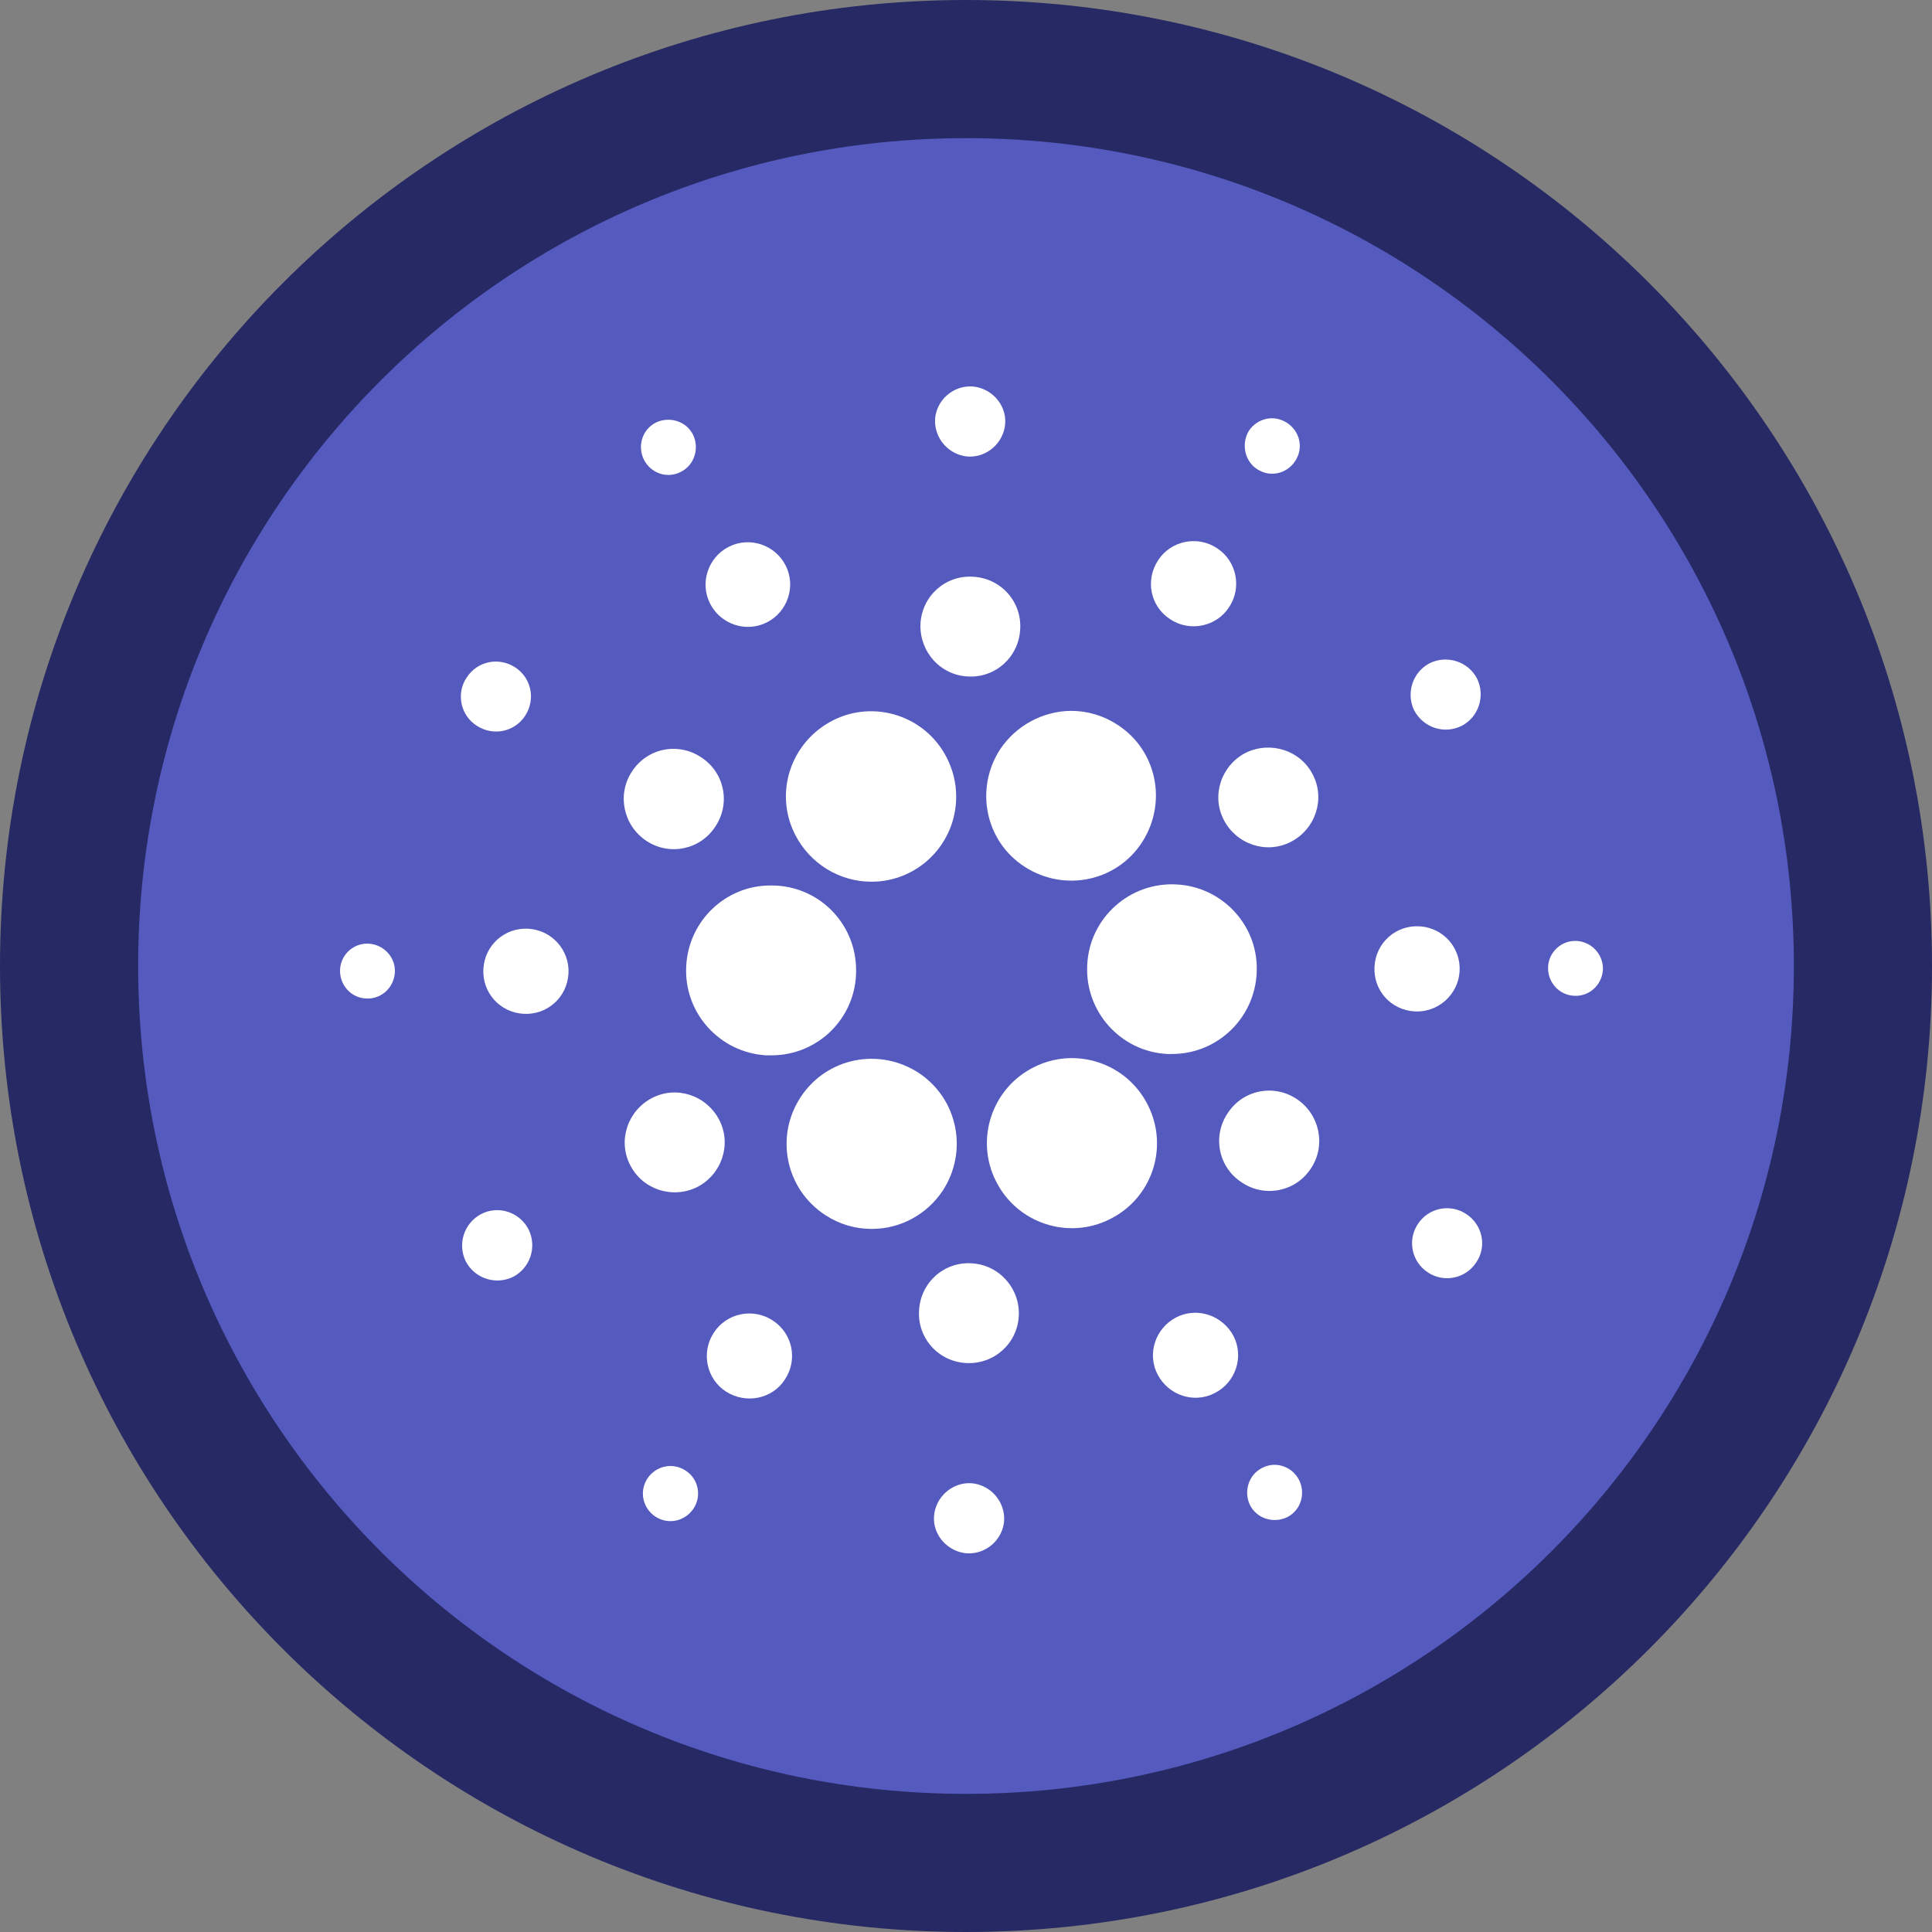 <svg width="125" height="125" viewBox="0 0 125 125" fill="none" xmlns="http://www.w3.org/2000/svg">
<rect x="0" y="0" width="125" height="125" fill="#808080" stroke="none"/>
<g clip-path="url(#clip0_2135_3421)">
<path d="M62.5 125C97.018 125 125 97.018 125 62.5C125 27.982 97.018 0 62.5 0C27.982 0 0 27.982 0 62.5C0 97.018 27.982 125 62.5 125Z" fill="#262964"/>
<path d="M62.5 116.063C92.082 116.063 116.063 92.082 116.063 62.5C116.063 32.918 92.082 8.938 62.5 8.938C32.918 8.938 8.938 32.918 8.938 62.5C8.938 92.082 32.918 116.063 62.5 116.063Z" fill="#555ABE"/>
<path d="M44.4 62.488C44.224 65.527 46.558 68.104 49.575 68.28H49.906C52.967 68.28 55.412 65.813 55.39 62.774C55.39 59.713 52.923 57.268 49.884 57.29C46.977 57.268 44.554 59.559 44.4 62.488Z" fill="white"/>
<path d="M23.874 61.056C22.883 60.99 22.046 61.761 22.002 62.73C21.958 63.721 22.707 64.558 23.676 64.602C24.667 64.668 25.482 63.897 25.548 62.928C25.614 61.959 24.843 61.122 23.874 61.056Z" fill="white"/>
<path d="M44.049 30.531C44.93 30.09 45.261 29.011 44.842 28.13C44.402 27.249 43.322 26.919 42.442 27.337C41.561 27.778 41.23 28.835 41.649 29.716C42.089 30.619 43.168 30.993 44.049 30.531Z" fill="white"/>
<path d="M49.62 40.266C50.963 39.583 51.514 37.931 50.831 36.588C50.148 35.244 48.497 34.694 47.153 35.377C45.81 36.059 45.259 37.711 45.942 39.054C46.625 40.398 48.276 40.949 49.62 40.266Z" fill="white"/>
<path d="M30.857 46.961C31.914 47.644 33.301 47.357 33.984 46.3C34.667 45.243 34.38 43.855 33.323 43.173C32.266 42.49 30.879 42.776 30.196 43.833C29.491 44.868 29.8 46.3 30.857 46.961Z" fill="white"/>
<path d="M34.181 60.088C32.662 60 31.362 61.145 31.274 62.687C31.186 64.206 32.331 65.506 33.873 65.594C35.393 65.682 36.692 64.537 36.78 62.995C36.868 61.475 35.701 60.176 34.181 60.088Z" fill="white"/>
<path d="M31.144 78.542C30.043 79.115 29.58 80.458 30.131 81.603C30.704 82.704 32.047 83.167 33.192 82.616C34.294 82.044 34.756 80.7 34.205 79.555C33.633 78.432 32.267 77.969 31.144 78.542Z" fill="white"/>
<path d="M41.824 54.405C43.322 55.396 45.326 54.977 46.295 53.458C47.286 51.96 46.867 49.956 45.348 48.987C43.85 47.996 41.846 48.414 40.877 49.934C39.908 51.41 40.326 53.414 41.824 54.405Z" fill="white"/>
<path d="M75.717 40.068C76.973 40.904 78.713 40.552 79.527 39.275C80.364 38.019 80.012 36.28 78.734 35.465C77.479 34.628 75.739 34.98 74.924 36.258C74.088 37.535 74.418 39.231 75.717 40.068Z" fill="white"/>
<path d="M81.334 30.354C82.171 30.905 83.25 30.663 83.801 29.826C84.352 28.989 84.109 27.91 83.272 27.359C82.436 26.809 81.356 27.051 80.806 27.866C80.299 28.703 80.519 29.826 81.334 30.354Z" fill="white"/>
<path d="M76.138 57.224C73.098 57.048 70.499 59.383 70.345 62.4C70.169 65.439 72.504 68.038 75.521 68.192H75.829C78.868 68.192 81.313 65.725 81.313 62.686C81.335 59.801 79.045 57.378 76.138 57.224Z" fill="white"/>
<path d="M51.448 54.008C52.395 55.858 54.289 57.047 56.381 57.047C59.42 57.047 61.865 54.581 61.865 51.541C61.865 50.682 61.667 49.846 61.27 49.053C59.905 46.322 56.579 45.243 53.892 46.608C51.162 47.996 50.06 51.299 51.448 54.008Z" fill="white"/>
<path d="M94.572 46.961C95.673 46.389 96.114 45.023 95.563 43.9C94.99 42.799 93.625 42.358 92.502 42.909C91.4 43.481 90.96 44.825 91.489 45.948C92.083 47.071 93.427 47.534 94.572 46.961Z" fill="white"/>
<path d="M80.606 48.7C79.02 49.515 78.359 51.453 79.174 53.038C79.989 54.624 81.927 55.285 83.513 54.47C85.099 53.655 85.759 51.717 84.945 50.131C84.152 48.546 82.214 47.929 80.606 48.7Z" fill="white"/>
<path d="M62.636 29.54C63.869 29.606 64.948 28.637 65.036 27.404C65.124 26.171 64.133 25.091 62.9 25.003C61.666 24.937 60.587 25.884 60.499 27.117C60.433 28.373 61.402 29.452 62.636 29.54Z" fill="white"/>
<path d="M62.614 43.767C64.398 43.877 65.918 42.511 66.006 40.706C66.116 38.922 64.751 37.402 62.945 37.314C61.161 37.204 59.641 38.569 59.553 40.375C59.487 42.159 60.831 43.679 62.614 43.767Z" fill="white"/>
<path d="M45.107 76.803C46.692 75.988 47.353 74.05 46.538 72.464C45.723 70.879 43.785 70.218 42.2 71.033C40.614 71.848 39.953 73.786 40.768 75.371C41.561 76.957 43.499 77.596 45.107 76.803Z" fill="white"/>
<path d="M64.707 48.481C63.055 51.036 63.738 54.427 66.293 56.079C68.847 57.731 72.239 57.048 73.891 54.493C75.542 51.939 74.86 48.547 72.305 46.895C71.402 46.3 70.367 45.992 69.288 45.992C67.46 46.014 65.742 46.939 64.707 48.481Z" fill="white"/>
<path d="M74.265 71.495C72.899 68.764 69.574 67.685 66.887 69.05C64.156 70.416 63.077 73.742 64.442 76.428C65.808 79.159 69.133 80.239 71.82 78.873C74.529 77.53 75.63 74.248 74.287 71.539C74.287 71.517 74.287 71.517 74.265 71.495Z" fill="white"/>
<path d="M83.887 71.099C82.389 70.108 80.385 70.527 79.416 72.046C78.425 73.544 78.843 75.548 80.363 76.517C81.86 77.508 83.865 77.09 84.834 75.57C85.803 74.095 85.384 72.09 83.887 71.099Z" fill="white"/>
<path d="M94.436 62.84C94.525 61.32 93.379 60.021 91.838 59.932C90.318 59.844 89.019 60.99 88.93 62.531C88.842 64.073 89.988 65.35 91.529 65.438C93.027 65.526 94.348 64.359 94.436 62.84Z" fill="white"/>
<path d="M102.034 60.88C101.043 60.814 100.206 61.585 100.162 62.554C100.118 63.545 100.867 64.382 101.836 64.426C102.827 64.492 103.642 63.721 103.708 62.752C103.752 61.783 103.003 60.946 102.034 60.88Z" fill="white"/>
<path d="M94.857 78.542C93.822 77.859 92.412 78.145 91.729 79.203C91.047 80.238 91.333 81.647 92.39 82.33C93.425 83.013 94.835 82.726 95.517 81.669C96.222 80.634 95.914 79.225 94.857 78.542Z" fill="white"/>
<path d="M44.357 95.147C43.52 94.597 42.441 94.839 41.891 95.654C41.34 96.491 41.582 97.57 42.397 98.121C43.234 98.671 44.313 98.429 44.864 97.614C45.414 96.799 45.194 95.676 44.357 95.147Z" fill="white"/>
<path d="M81.664 94.972C80.783 95.413 80.453 96.492 80.871 97.373C81.312 98.254 82.391 98.584 83.272 98.166C84.153 97.725 84.483 96.668 84.065 95.787C83.624 94.884 82.545 94.51 81.664 94.972Z" fill="white"/>
<path d="M61.004 77.022C62.656 74.468 61.973 71.076 59.419 69.402C56.864 67.75 53.472 68.433 51.798 70.988C50.125 73.543 50.83 76.934 53.384 78.608C54.287 79.203 55.322 79.511 56.401 79.511C58.251 79.511 59.969 78.586 61.004 77.022Z" fill="white"/>
<path d="M49.995 85.435C48.739 84.599 46.999 84.951 46.184 86.228C45.347 87.484 45.7 89.223 46.977 90.038C48.255 90.853 49.972 90.523 50.787 89.246C51.624 87.99 51.294 86.272 49.995 85.435Z" fill="white"/>
<path d="M62.832 95.963C61.599 95.897 60.519 96.866 60.431 98.099C60.343 99.333 61.334 100.412 62.568 100.5C63.801 100.566 64.88 99.619 64.968 98.386C65.034 97.13 64.065 96.051 62.832 95.963Z" fill="white"/>
<path d="M62.855 81.736C61.071 81.626 59.551 82.991 59.463 84.797C59.353 86.581 60.719 88.1 62.525 88.189C64.308 88.277 65.828 86.933 65.916 85.127C66.004 83.365 64.639 81.824 62.855 81.736Z" fill="white"/>
<path d="M76.091 85.238C74.747 85.943 74.197 87.594 74.902 88.938C75.606 90.281 77.258 90.832 78.602 90.127C79.945 89.444 80.496 87.793 79.813 86.449C79.108 85.106 77.456 84.533 76.091 85.238Z" fill="white"/>
</g>
<defs>
<clipPath id="clip0_2135_3421">
<rect width="125" height="125" fill="white"/>
</clipPath>
</defs>
</svg>
